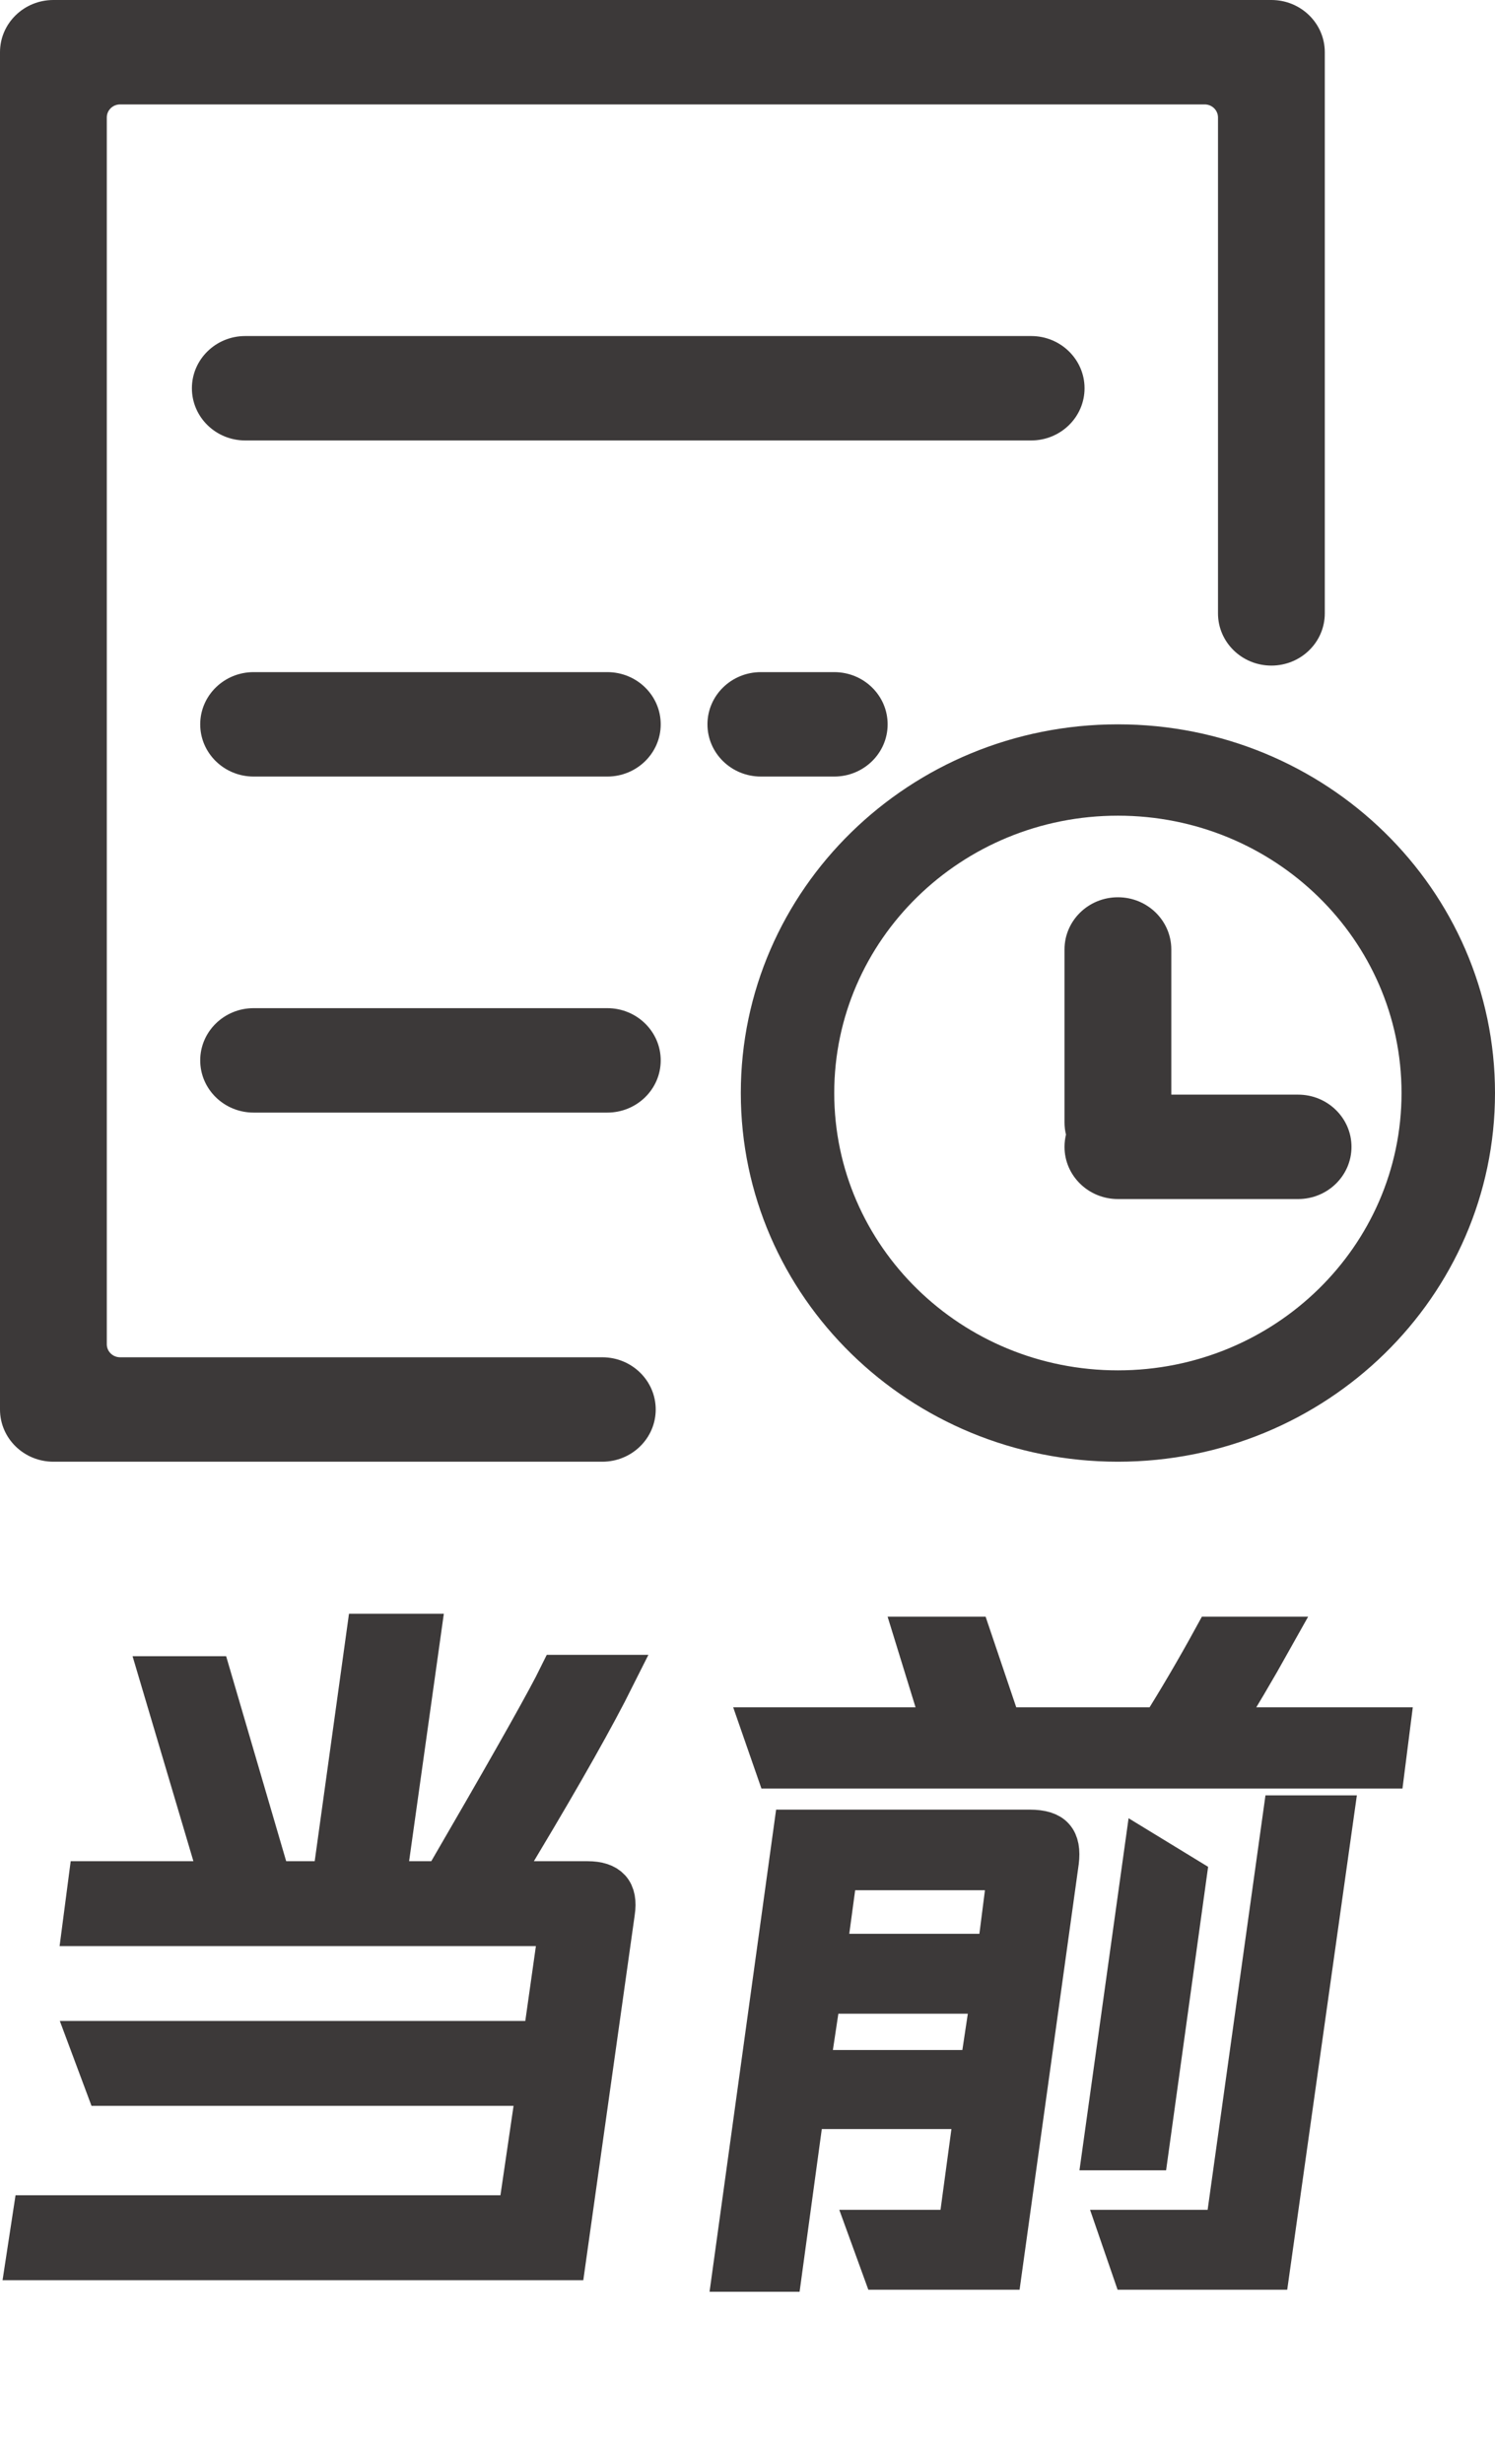 <svg xmlns="http://www.w3.org/2000/svg" xmlns:xlink="http://www.w3.org/1999/xlink" fill="none" version="1.1" width="34.325" height="56.541" viewBox="0 0 34.325 56.541"><defs><clipPath id="master_svg0_0_1174"><rect x="0" y="0" width="34.325" height="56.541" rx="0"/></clipPath></defs><g style="mix-blend-mode:passthrough" clip-path="url(#master_svg0_0_1174)"><g><path d="M26.893,25.118C26.893,25.118,29.804,25.118,29.804,25.118C30.481,25.118,31.03,25.655,31.03,26.316C31.03,26.978,30.481,27.514,29.804,27.514C29.804,27.514,25.667,27.514,25.667,27.514C24.99,27.514,24.441,26.978,24.441,26.316C24.441,26.22,24.453,26.125,24.475,26.035C24.452,25.944,24.441,25.849,24.441,25.755C24.441,25.755,24.441,21.787,24.441,21.787C24.441,21.125,24.99,20.589,25.667,20.589C26.344,20.589,26.893,21.125,26.893,21.787C26.893,21.787,26.893,25.118,26.893,25.118C26.893,25.118,26.893,25.118,26.893,25.118ZM29.191,15.273C28.514,15.273,27.965,14.737,27.965,14.075C27.965,14.075,27.965,2.695,27.965,2.695C27.965,2.53,27.828,2.396,27.659,2.396C27.659,2.396,2.758,2.396,2.758,2.396C2.589,2.396,2.452,2.53,2.452,2.695C2.452,2.695,2.452,30.846,2.452,30.846C2.452,31.011,2.589,31.145,2.758,31.145C2.758,31.145,13.829,31.145,13.829,31.145C14.506,31.145,15.055,31.681,15.055,32.343C15.055,33.005,14.506,33.541,13.829,33.541C13.829,33.541,1.226,33.541,1.226,33.541C0.549,33.541,-0,33.005,-0,32.343C-0,32.343,-0,1.198,-0,1.198C-0,0.536,0.549,0,1.226,0C1.226,0,29.191,0,29.191,0C29.868,0,30.417,0.536,30.417,1.198C30.417,1.198,30.417,14.075,30.417,14.075C30.417,14.737,29.868,15.273,29.191,15.273C29.191,15.273,29.191,15.273,29.191,15.273ZM5.631,7.711C5.631,7.711,23.675,7.711,23.675,7.711C24.352,7.711,24.901,8.248,24.901,8.909C24.901,9.571,24.352,10.107,23.675,10.107C23.675,10.107,5.631,10.107,5.631,10.107C4.954,10.107,4.406,9.571,4.406,8.909C4.406,8.248,4.954,7.711,5.631,7.711C5.631,7.711,5.631,7.711,5.631,7.711ZM5.823,15.423C5.823,15.423,13.944,15.423,13.944,15.423C14.621,15.423,15.17,15.959,15.17,16.621C15.17,17.282,14.621,17.819,13.944,17.819C13.944,17.819,5.823,17.819,5.823,17.819C5.146,17.819,4.597,17.282,4.597,16.621C4.597,15.959,5.146,15.423,5.823,15.423C5.823,15.423,5.823,15.423,5.823,15.423ZM5.823,23.134C5.823,23.134,13.944,23.134,13.944,23.134C14.621,23.134,15.17,23.671,15.17,24.332C15.17,24.994,14.621,25.53,13.944,25.53C13.944,25.53,5.823,25.53,5.823,25.53C5.146,25.53,4.597,24.994,4.597,24.332C4.597,23.671,5.146,23.134,5.823,23.134C5.823,23.134,5.823,23.134,5.823,23.134ZM17.469,15.423C17.469,15.423,19.154,15.423,19.154,15.423C19.831,15.423,20.38,15.959,20.38,16.621C20.38,17.282,19.831,17.819,19.154,17.819C19.154,17.819,17.469,17.819,17.469,17.819C16.792,17.819,16.243,17.282,16.243,16.621C16.243,15.959,16.792,15.423,17.469,15.423C17.469,15.423,17.469,15.423,17.469,15.423ZM25.667,33.541C20.885,33.541,17.009,29.753,17.009,25.081C17.009,20.409,20.885,16.621,25.667,16.621C30.448,16.621,34.325,20.409,34.325,25.081C34.325,29.753,30.448,33.541,25.667,33.541C25.667,33.541,25.667,33.541,25.667,33.541ZM25.667,31.445C29.264,31.445,32.179,28.596,32.179,25.081C32.179,21.566,29.264,18.717,25.667,18.717C22.07,18.717,19.154,21.566,19.154,25.081C19.154,28.596,22.07,31.445,25.667,31.445C25.667,31.445,25.667,31.445,25.667,31.445Z" fill="#3C3939" fill-opacity="1"/></g><g><path d="M13.49,43.208Q13.838,43.208,13.984,43.369Q14.13,43.531,14.078,43.874L12.958,51.822L0.641,51.822L0.786,50.874L11.922,50.874L12.37,47.822L2.448,47.822L2.094,46.874L12.495,46.874L12.88,44.156L1.938,44.156L2.062,43.208L7.661,43.208L8.448,37.531L9.615,37.531L8.818,43.208L13.49,43.208ZM14.078,38.473Q13.406,39.817,11.922,42.296L10.719,42.296Q12.479,39.26,12.865,38.473L14.078,38.473ZM4.818,38.505L5.938,42.327L4.849,42.327L3.714,38.505L4.818,38.505ZM31.87,39.676L31.76,40.541L17.838,40.541L17.537,39.676L21.698,39.676L21.057,37.598L22.271,37.598L22.974,39.676L26.672,39.676Q27.297,38.682,27.891,37.598L29.182,37.598Q28.594,38.65,27.953,39.676L31.87,39.676ZM25.729,51.208L28.162,51.208L29.49,41.697L30.578,41.697L29.12,52.041L26.016,52.041L25.729,51.208ZM23.646,42.025Q24.031,42.025,24.172,42.187Q24.318,42.348,24.271,42.718L22.974,52.041L20.287,52.041L19.984,51.208L22.031,51.208L22.417,48.354L18.432,48.354L17.922,52.088L16.865,52.088L18.255,42.025L19.312,42.025L18.927,44.874L22.927,44.874L23.182,42.874L19.698,42.874L19.375,42.025L23.646,42.025ZM26.302,42.546L27.198,43.093L26.338,49.301L25.359,49.301L26.302,42.546ZM18.818,45.708L18.542,47.541L22.526,47.541L22.802,45.708L18.818,45.708Z" fill="#3C3939" fill-opacity="1"/><path d="M13.49,43.208Q13.838,43.208,13.984,43.369Q14.13,43.531,14.078,43.874L12.958,51.822L0.641,51.822L0.786,50.874L11.922,50.874L12.37,47.822L2.448,47.822L2.094,46.874L12.495,46.874L12.88,44.156L1.938,44.156L2.062,43.208L7.661,43.208L8.448,37.531L9.615,37.531L8.818,43.208L13.49,43.208ZM14.078,38.473Q13.406,39.817,11.922,42.296L10.719,42.296Q12.479,39.26,12.865,38.473L14.078,38.473ZM4.818,38.505L5.938,42.327L4.849,42.327L3.714,38.505L4.818,38.505ZM31.87,39.676L31.76,40.541L17.838,40.541L17.537,39.676L21.698,39.676L21.057,37.598L22.271,37.598L22.974,39.676L26.672,39.676Q27.297,38.682,27.891,37.598L29.182,37.598Q28.594,38.65,27.953,39.676L31.87,39.676ZM25.729,51.208L28.162,51.208L29.49,41.697L30.578,41.697L29.12,52.041L26.016,52.041L25.729,51.208ZM23.646,42.025Q24.031,42.025,24.172,42.187Q24.318,42.348,24.271,42.718L22.974,52.041L20.287,52.041L19.984,51.208L22.031,51.208L22.417,48.354L18.432,48.354L17.922,52.088L16.865,52.088L18.255,42.025L19.312,42.025L18.927,44.874L22.927,44.874L23.182,42.874L19.698,42.874L19.375,42.025L23.646,42.025ZM26.302,42.546L27.198,43.093L26.338,49.301L25.359,49.301L26.302,42.546ZM18.818,45.708L18.542,47.541L22.526,47.541L22.802,45.708L18.818,45.708Z" fill-opacity="0" stroke-opacity="1" stroke="#3C3939" fill="none" stroke-width="1"/></g></g></svg>